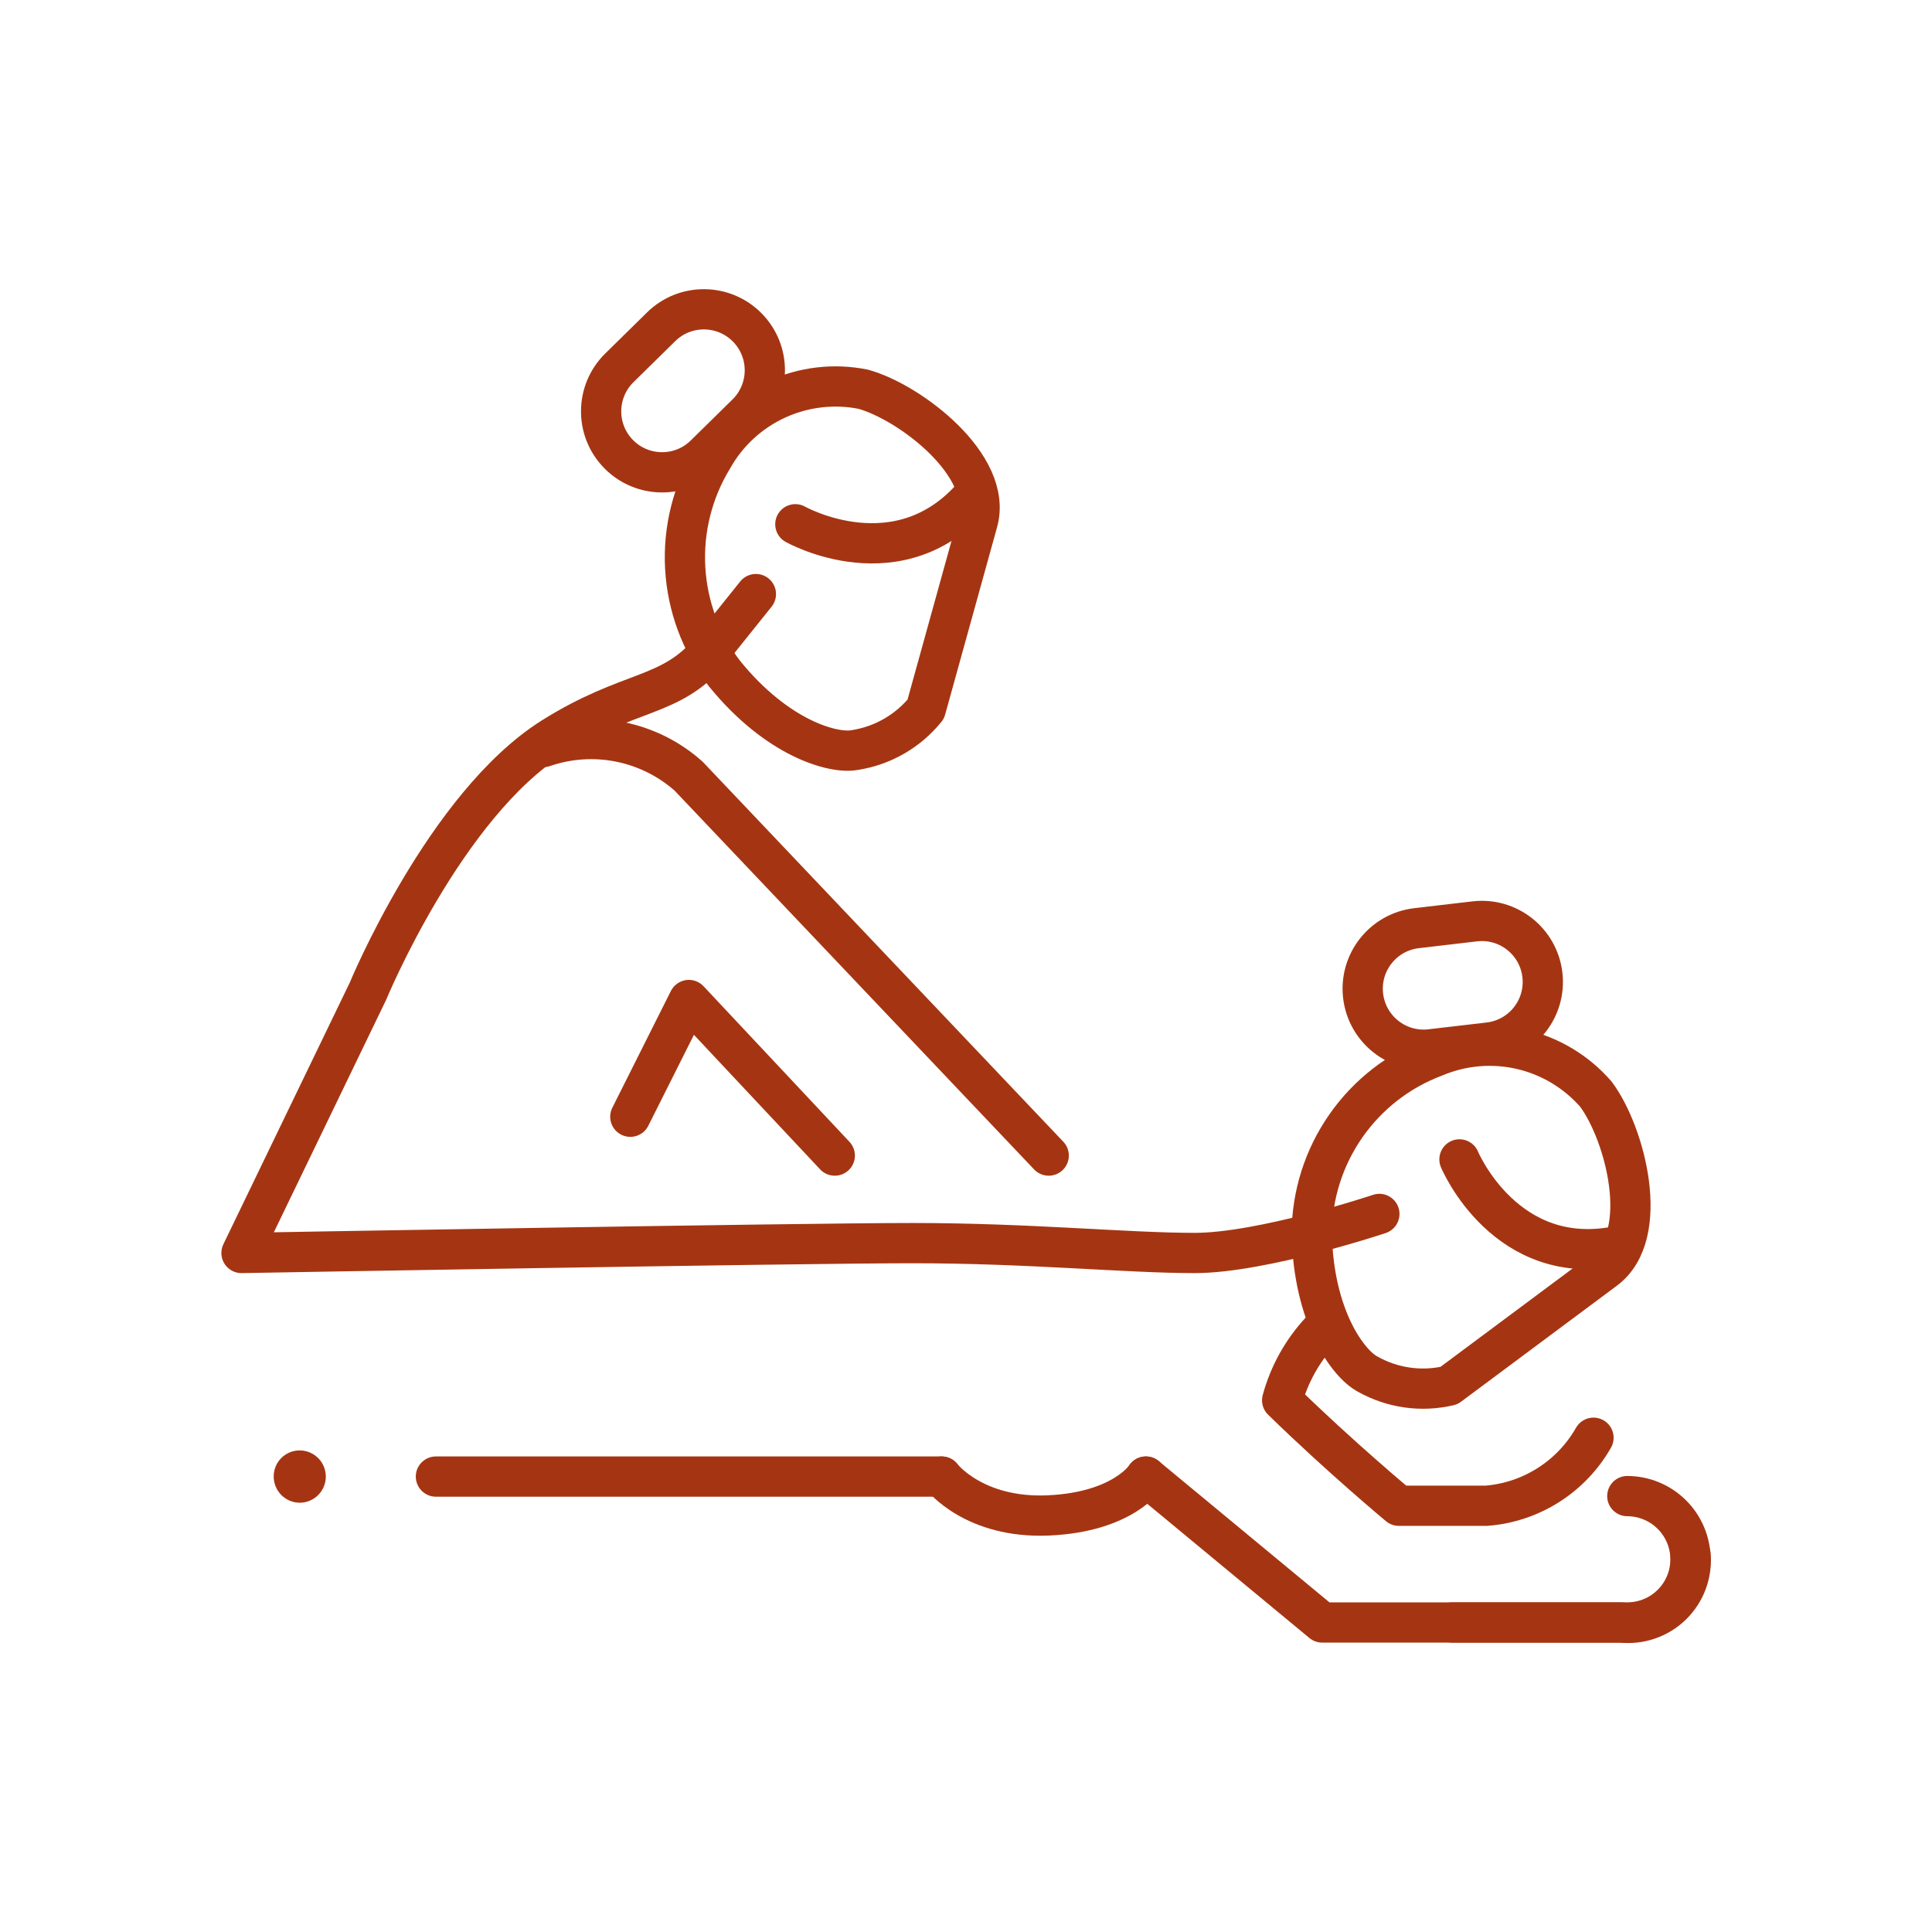 <svg width="96" height="96" viewBox="0 0 96 96" fill="none" xmlns="http://www.w3.org/2000/svg">
<g clip-path="url(#clip0_359_487)">
<path d="M46 35.24L48.58 25.93C49.36 23.13 45.21 19.98 42.89 19.34C41.44 19.05 39.935 19.226 38.591 19.844C37.247 20.462 36.133 21.49 35.41 22.78C34.417 24.413 33.942 26.308 34.047 28.216C34.153 30.125 34.833 31.956 36 33.47C38.62 36.7 41.41 37.47 42.47 37.27C43.858 37.055 45.116 36.331 46 35.24Z" stroke="#A53512" stroke-width="2" stroke-linecap="round" stroke-linejoin="round"/>
<path d="M37.099 20.56C38.292 19.386 38.308 17.468 37.135 16.275C35.962 15.082 34.043 15.065 32.85 16.239L30.775 18.279C29.582 19.453 29.566 21.371 30.739 22.564C31.913 23.757 33.831 23.773 35.024 22.6L37.099 20.56Z" stroke="#A53512" stroke-width="2" stroke-linecap="round" stroke-linejoin="round"/>
<path d="M39.52 26.05C39.52 26.05 44.72 28.99 48.47 24.51" stroke="#A53512" stroke-width="2" stroke-linecap="round" stroke-linejoin="round"/>
<path d="M72 68.85L79.75 63.08C82.08 61.34 80.75 56.31 79.3 54.37C78.332 53.257 77.038 52.477 75.602 52.143C74.165 51.809 72.659 51.938 71.3 52.51C69.512 53.18 67.969 54.378 66.877 55.944C65.784 57.51 65.192 59.37 65.18 61.28C65.26 65.44 66.99 67.77 67.96 68.28C69.187 68.97 70.629 69.174 72 68.85Z" stroke="#A53512" stroke-width="2" stroke-linecap="round" stroke-linejoin="round"/>
<path d="M73.983 51.801C75.645 51.607 76.835 50.103 76.641 48.441C76.447 46.778 74.942 45.588 73.28 45.782L70.39 46.12C68.728 46.314 67.538 47.819 67.732 49.481C67.926 51.143 69.431 52.333 71.093 52.139L73.983 51.801Z" stroke="#A53512" stroke-width="2" stroke-linecap="round" stroke-linejoin="round"/>
<path d="M72.52 57.61C72.52 57.61 74.82 63.13 80.52 61.89" stroke="#A53512" stroke-width="2" stroke-linecap="round" stroke-linejoin="round"/>
<path d="M52.11 57.42L34.22 38.57C33.254 37.708 32.076 37.12 30.807 36.865C29.538 36.61 28.224 36.698 27 37.12" stroke="#A53512" stroke-width="2" stroke-linecap="round" stroke-linejoin="round"/>
<path d="M31.32 55.49L34.23 49.69L41.48 57.42" stroke="#A53512" stroke-width="2" stroke-linecap="round" stroke-linejoin="round"/>
<path d="M68.54 60.32C68.54 60.32 62.74 62.26 59.36 62.26C55.98 62.26 51.14 61.77 45.36 61.77C39.58 61.77 12 62.26 12 62.26L18.28 49.26C18.28 49.26 22.11 40 27.46 36.64C31.32 34.22 33.26 34.71 35.26 32.39L37.56 29.52" stroke="#A53512" stroke-width="2" stroke-linecap="round" stroke-linejoin="round"/>
<path d="M46.79 73.37H21.66" stroke="#A53512" stroke-width="2" stroke-linecap="round" stroke-linejoin="round"/>
<path d="M84 77.24C84.043 77.702 83.983 78.167 83.823 78.603C83.664 79.038 83.409 79.432 83.077 79.756C82.745 80.08 82.345 80.326 81.906 80.475C81.467 80.625 81.001 80.674 80.54 80.62H65.7L56.94 73.37" stroke="#A53512" stroke-width="2" stroke-linecap="round" stroke-linejoin="round"/>
<path d="M72.17 80.62H80.87C81.701 80.617 82.497 80.285 83.084 79.697C83.671 79.108 84 78.311 84 77.48C83.997 76.648 83.666 75.851 83.077 75.263C82.489 74.674 81.692 74.343 80.86 74.34" stroke="#A53512" stroke-width="2" stroke-linecap="round" stroke-linejoin="round"/>
<path d="M79.18 71.44C78.636 72.395 77.868 73.202 76.94 73.791C76.013 74.38 74.955 74.734 73.86 74.82H69.51C69.51 74.82 66.62 72.42 63.71 69.58C64.06 68.286 64.723 67.098 65.64 66.12" stroke="#A53512" stroke-width="2" stroke-linecap="round" stroke-linejoin="round"/>
<path d="M46.79 73.37C46.79 73.37 48.39 75.47 52.11 75.3C55.83 75.13 56.94 73.37 56.94 73.37" stroke="#A53512" stroke-width="2" stroke-linecap="round" stroke-linejoin="round"/>
<path d="M14.9 74.67C14.729 74.67 14.56 74.636 14.402 74.571C14.245 74.506 14.101 74.41 13.981 74.289C13.86 74.168 13.764 74.025 13.699 73.867C13.634 73.71 13.6 73.541 13.6 73.37C13.599 73.2 13.631 73.031 13.695 72.873C13.76 72.716 13.854 72.572 13.974 72.451C14.094 72.331 14.237 72.234 14.394 72.169C14.551 72.104 14.72 72.07 14.89 72.07C15.061 72.07 15.23 72.104 15.387 72.169C15.545 72.234 15.688 72.33 15.809 72.451C15.93 72.571 16.026 72.715 16.091 72.873C16.156 73.03 16.19 73.199 16.19 73.37C16.19 73.541 16.156 73.71 16.091 73.867C16.026 74.025 15.93 74.168 15.809 74.289C15.688 74.41 15.545 74.506 15.387 74.571C15.23 74.636 15.061 74.67 14.89 74.67H14.9Z" fill="#A53512"/>
</g>
<defs>
<clipPath id="clip0_359_487">
<rect width="96" height="96" fill="white"/>
</clipPath>
</defs>
</svg>
